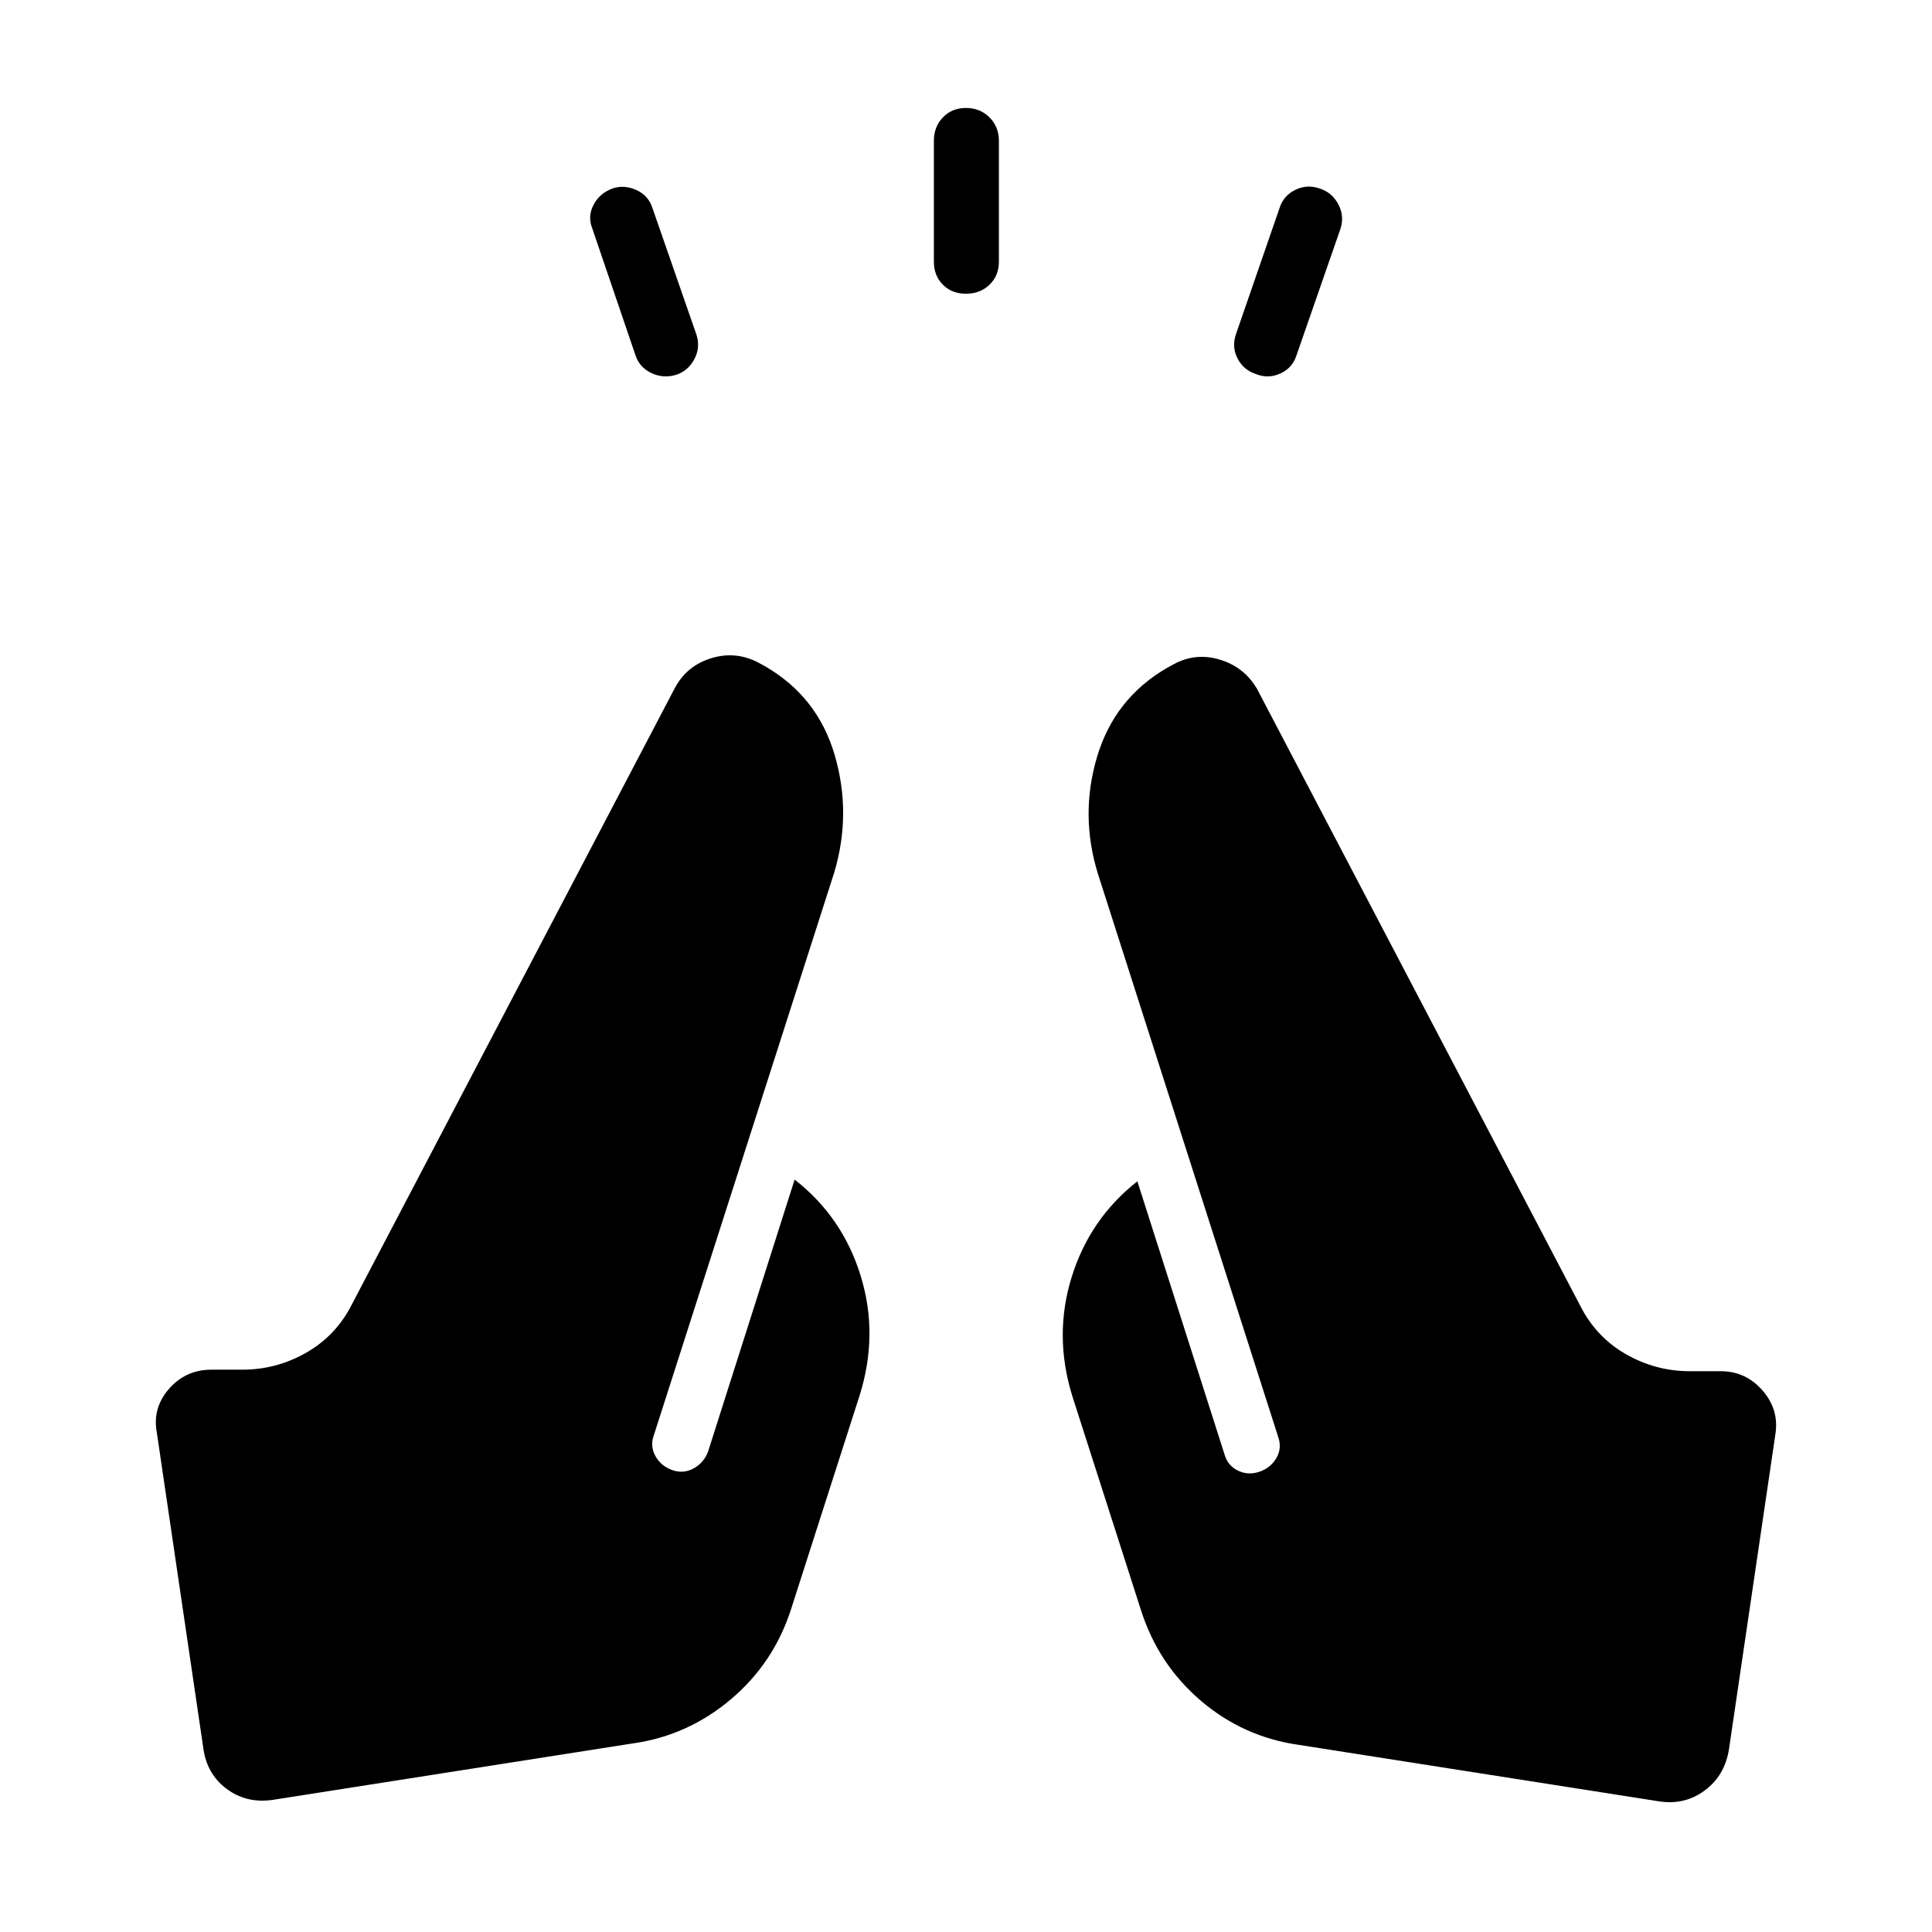 <svg xmlns="http://www.w3.org/2000/svg" height="24" viewBox="0 -960 960 960" width="24"><path d="m315.77-783.46-21.5-63.12q-2.35-5.88.67-11.65 3.02-5.77 9.41-8.12 5.88-1.96 11.9.79 6.02 2.75 7.98 9.02l21.89 63q1.96 6.27-1.12 12.04t-8.96 7.73q-6.39 1.96-12.35-.86-5.96-2.83-7.92-8.83ZM464.04-830v-60q0-7 4.48-11.67 4.48-4.68 11.48-4.68t11.67 4.68q4.68 4.67 4.68 11.67v60q0 7-4.68 11.48-4.67 4.48-11.67 4.48t-11.48-4.48q-4.48-4.48-4.48-11.48ZM614-793.54l21.77-63q1.96-6.27 7.92-9.15 5.96-2.89 12.35-.54 5.88 1.96 8.96 7.73 3.08 5.77 1.12 12.04l-21.89 63q-1.96 6.27-7.98 9.02-6.02 2.75-11.9.4-6.27-1.96-9.29-7.59-3.02-5.64-1.06-11.91Zm31.54 700.58q-27.62-3.85-48.83-21.94Q575.5-133 566.92-160l-34-106q-9.46-30.23-.44-59.35 9.02-29.11 32.67-47.65l43.35 135.81q1.62 5.57 6.77 8 5.15 2.42 10.73.42t8.33-6.9q2.75-4.91.75-10.48l-89.54-279.7q-9.04-29.23-.39-58.17 8.66-28.94 34.66-44.06l3.34-1.84q10.93-5.96 23.04-2.29 12.12 3.67 18.46 14.59l160.58 306.47q7.81 15.5 22.62 24 14.8 8.5 31.8 8.5h15.39q12.42 0 20.77 9.59 8.34 9.6 6.34 21.91l-23 156.11q-2 13.19-12 20.66-10 7.46-22.8 5.46L645.54-92.96Zm-330.96-.77L135.77-65.69q-13.19 2-23.19-5.46-10-7.47-11.62-20.66l-23-156.11q-2.38-12.31 5.96-21.91 8.35-9.59 21.16-9.59h15.38q17 0 31.81-8.5 14.81-8.5 22.61-24l160.58-306.46q5.96-10.93 18.08-14.6 12.11-3.67 23.42 2.29l3.35 1.84q26 15.12 34.46 44.06 8.46 28.94-.19 58.17l-89.66 279.7q-2 5.46.75 10.42t8.33 6.96q5.58 2 10.73-.86 5.15-2.87 7.15-8.45l42.97-135.03q23.77 18.53 32.78 47.71 9.02 29.17-.44 59.4l-34 106q-8.57 27-29.98 45.1-21.4 18.09-48.63 21.94Z"/></svg>